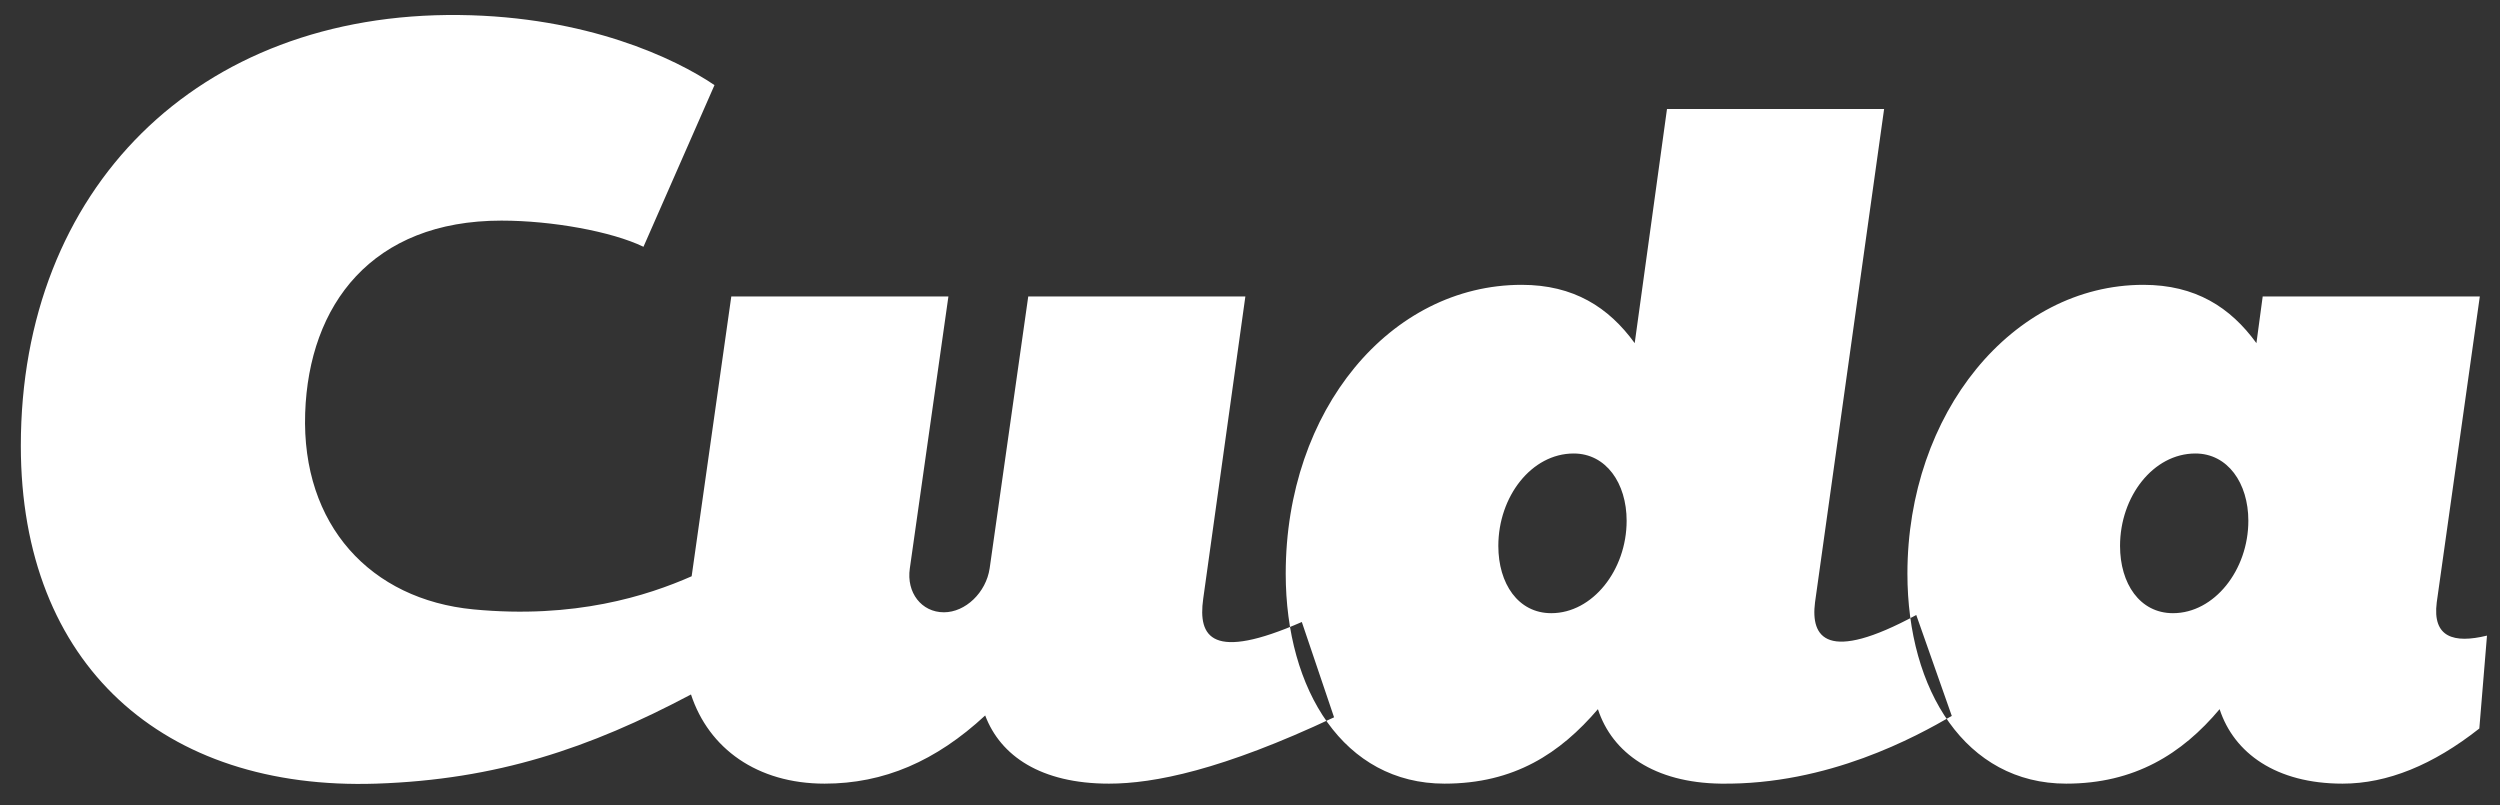<svg width="118" height="38" viewBox="0 0 118 38" fill="none" xmlns="http://www.w3.org/2000/svg">
<rect x="0" y="0" width="118" height="38" fill="#333333" stroke="none"/>
<path fill-rule="evenodd" clip-rule="evenodd" d="M32.615 32.779C27.817 35.323 23.439 36.798 17.762 36.988C7.724 37.324 0.983 31.397 0.983 21.042C0.983 8.928 9.309 0.573 21.682 0.709C27.703 0.775 31.871 2.76 33.724 4.017L30.372 11.648C28.87 10.923 26.048 10.413 23.667 10.413C17.557 10.413 14.575 14.377 14.404 19.5C14.228 24.793 17.499 28.298 22.344 28.763C27.131 29.222 30.553 28.121 32.646 27.2L34.517 13.994H44.765L42.944 26.825C42.774 27.968 43.494 28.9 44.553 28.9C45.569 28.9 46.543 27.968 46.712 26.825L48.533 13.994H58.781L56.791 28.265C56.536 30.086 57.212 31.211 61.446 29.358L62.968 33.857C57.675 36.349 54.462 36.988 52.345 36.988C49.126 36.988 47.22 35.675 46.501 33.77C44.172 35.929 41.716 36.988 38.921 36.988C35.739 36.988 33.452 35.329 32.615 32.779ZM77.158 16.196L78.682 5.144H88.93L85.669 28.434C85.458 30.086 86.214 31.321 90.448 29.028L92.124 33.791C90.448 34.762 86.302 37.055 81.223 36.988C78.09 36.946 76.099 35.548 75.422 33.473C73.644 35.548 71.484 36.988 68.181 36.988C63.438 36.988 60.686 32.584 60.686 27.079C60.686 19.33 65.64 13.444 71.822 13.444C74.278 13.444 75.93 14.502 77.158 16.196ZM76.777 24.581C76.777 22.802 75.803 21.405 74.278 21.405C72.288 21.405 70.721 23.437 70.721 25.767C70.721 27.544 71.653 28.942 73.22 28.942C75.168 28.942 76.777 26.91 76.777 24.581ZM106.503 16.196L106.799 13.994H117.047L115.014 28.434C114.803 30.086 115.819 30.382 117.386 30.001L117.024 34.386C114.84 36.107 112.685 36.988 110.568 36.988C107.434 36.988 105.444 35.548 104.766 33.473C102.988 35.591 100.744 36.988 97.525 36.988C92.782 36.988 90.03 32.584 90.03 27.079C90.03 19.499 94.984 13.444 101.167 13.444C103.623 13.444 105.274 14.502 106.503 16.196ZM106.122 24.581C106.122 22.802 105.148 21.405 103.623 21.405C101.633 21.405 100.066 23.437 100.066 25.767C100.066 27.544 100.998 28.942 102.564 28.942C104.513 28.942 106.122 26.91 106.122 24.581Z" fill="white"/>
</svg>
